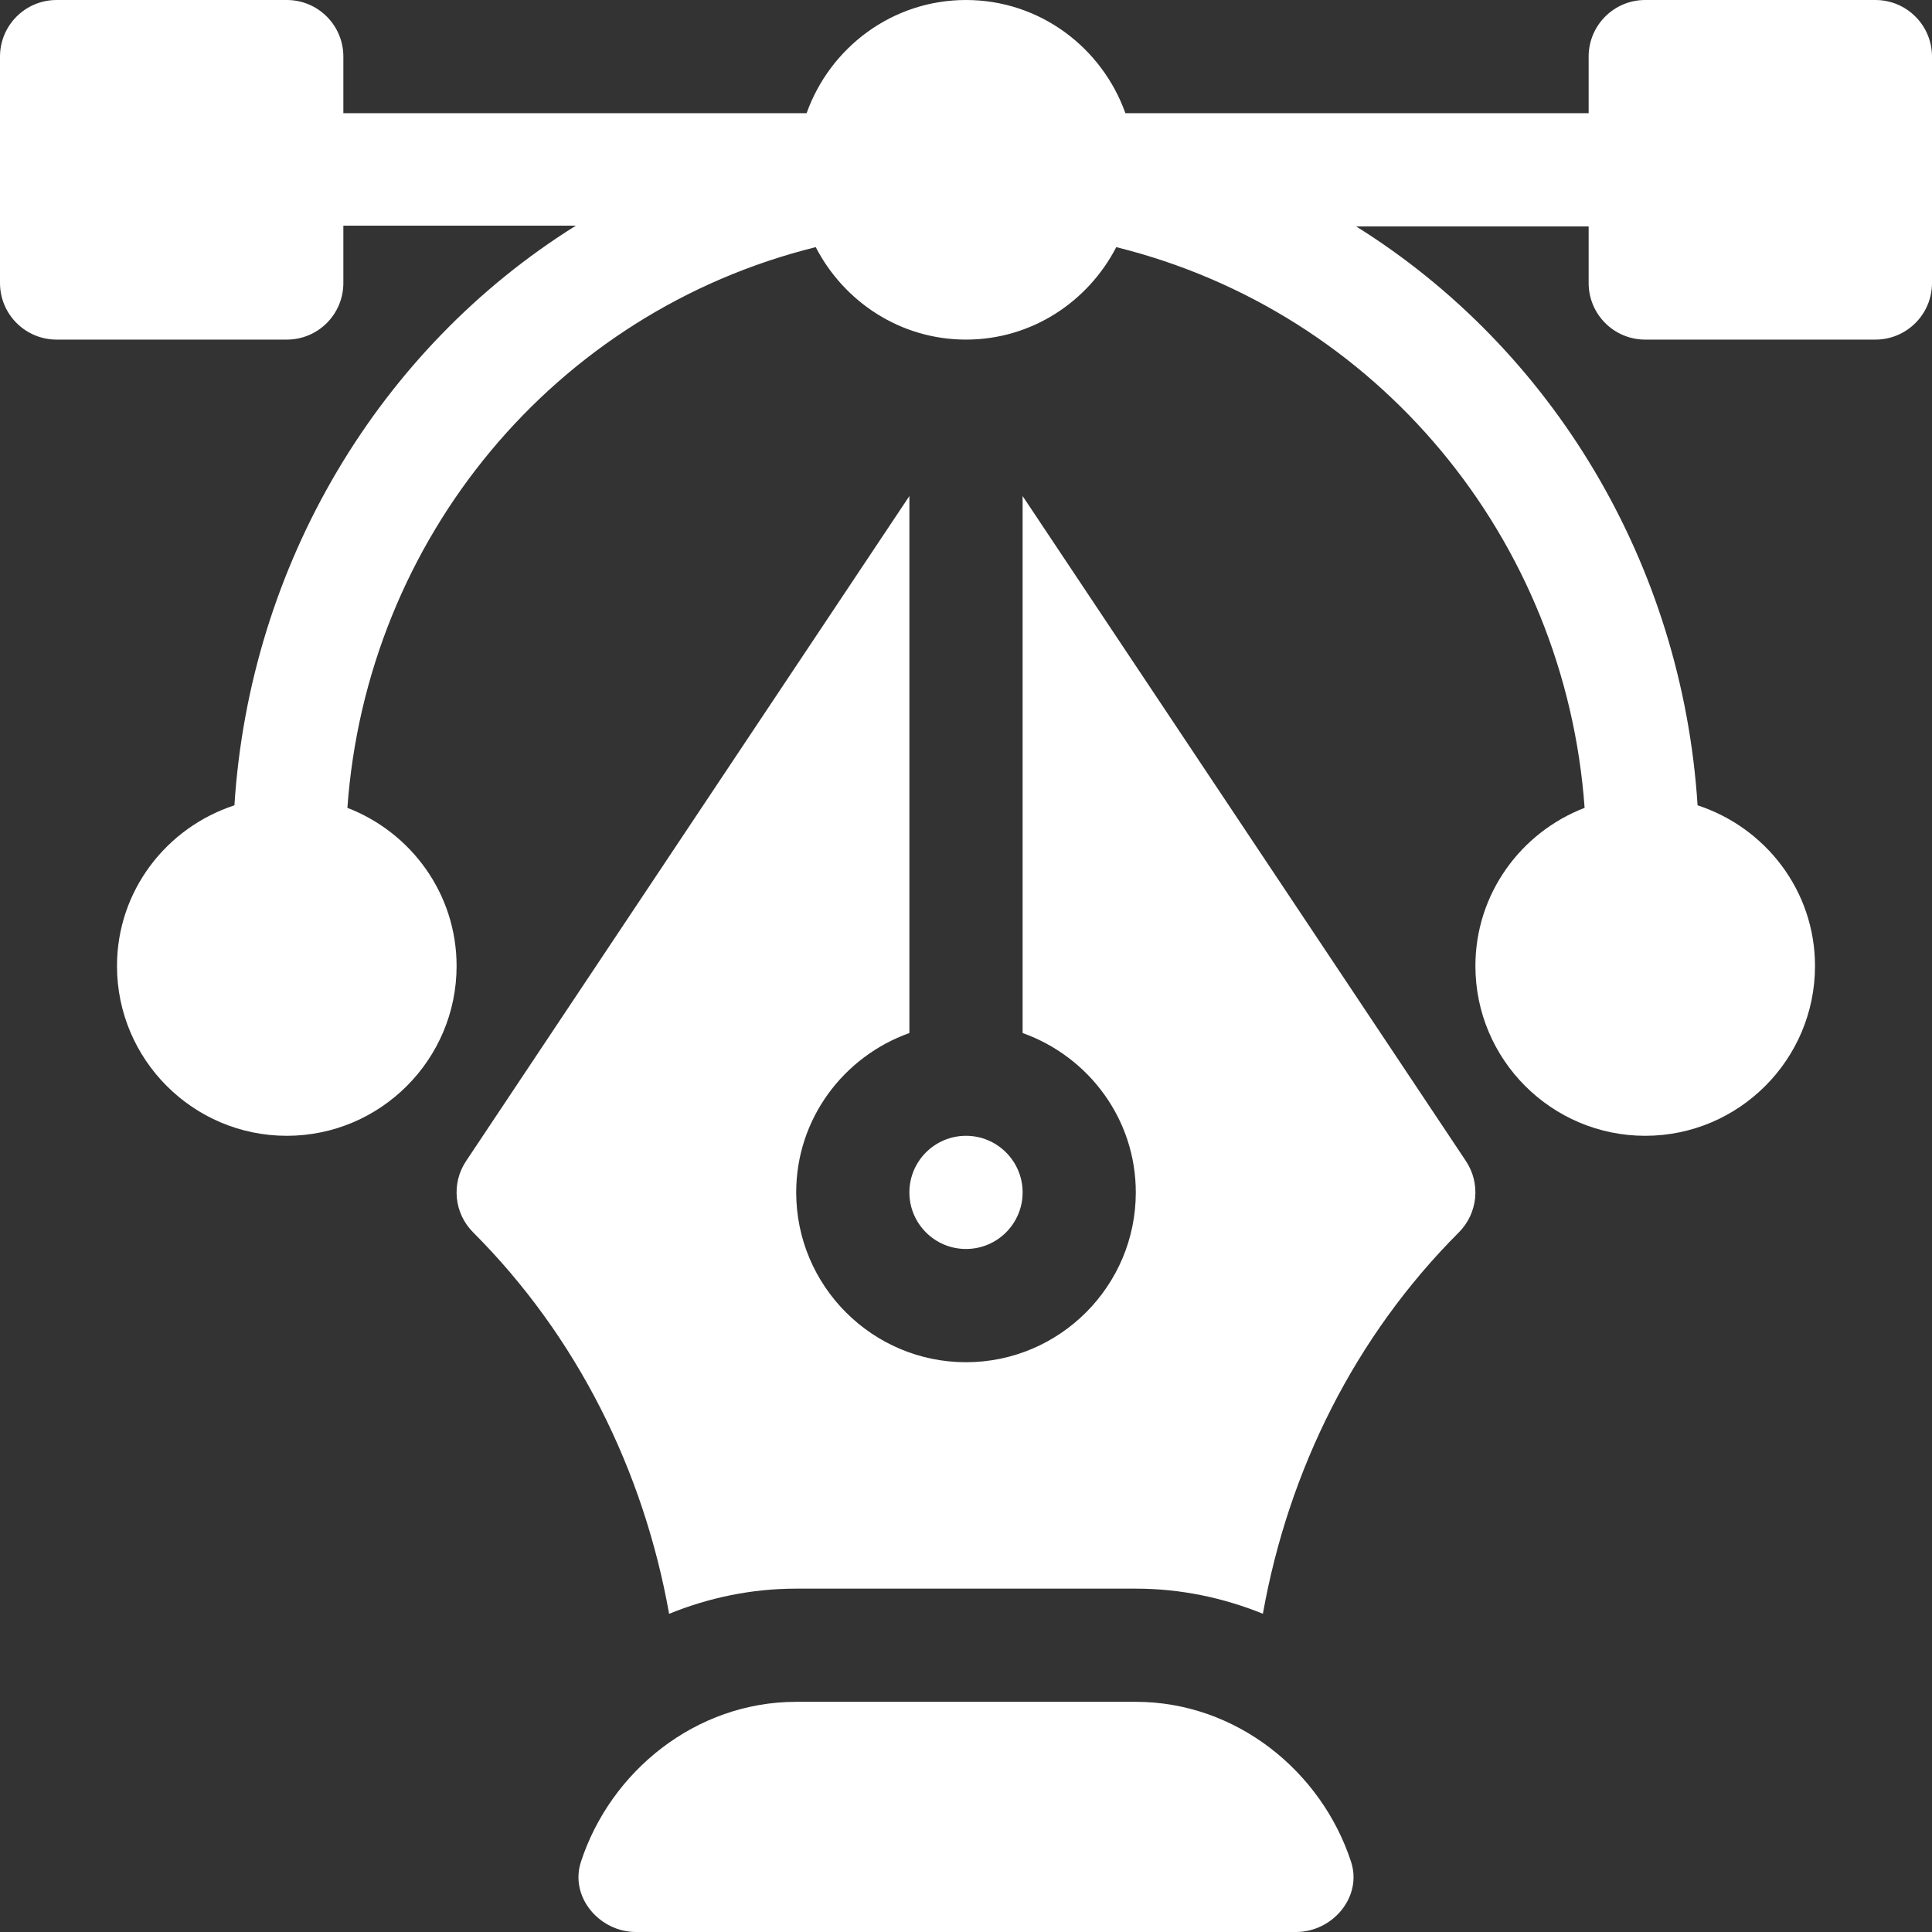 <svg width="36" height="36" viewBox="0 0 36 36" fill="none"
    xmlns="http://www.w3.org/2000/svg">
    <rect x="0" y="0" width="36" height="36" fill="#333333" stroke="none"/>
    <g clip-path="url(#clip0_994_499)">
        <path
            d="M34.945 0H30.656C30.073 0 29.602 0.472 29.602 1.055V2.109H20.97C20.533 0.884 19.373 0 18 0C16.627 0 15.467 0.884 15.03 2.109H6.398V1.055C6.398 0.472 5.927 0 5.344 0H1.055C0.472 0 0 0.472 0 1.055V5.273C0 5.856 0.472 6.328 1.055 6.328H5.344C5.927 6.328 6.398 5.856 6.398 5.273V4.205H10.73C7.07 6.491 4.656 10.508 4.368 15.006C3.102 15.42 2.18 16.598 2.18 18C2.18 19.745 3.599 21.164 5.344 21.164C7.088 21.164 8.508 19.745 8.508 18C8.508 16.654 7.66 15.51 6.473 15.053C6.833 10.038 10.332 5.811 15.2 4.605C15.726 5.623 16.777 6.328 18 6.328C19.223 6.328 20.274 5.623 20.8 4.605C25.668 5.811 29.167 10.038 29.527 15.053C28.34 15.51 27.492 16.654 27.492 18C27.492 19.745 28.912 21.164 30.656 21.164C32.401 21.164 33.82 19.745 33.82 18C33.82 16.598 32.898 15.42 31.632 15.006C31.344 10.508 28.93 6.505 25.27 4.219H29.602V5.273C29.602 5.856 30.073 6.328 30.656 6.328H34.945C35.528 6.328 36 5.856 36 5.273V1.055C36 0.472 35.528 0 34.945 0ZM25.175 34.692C24.624 33.004 23.034 31.711 21.164 31.711H14.836C12.966 31.711 11.376 33.004 10.825 34.692C10.612 35.343 11.166 36 11.851 36H24.149C24.834 36 25.388 35.343 25.175 34.692Z"
            fill="white" />
        <path
            d="M27.315 21.634L19.055 9.243V19.249C20.28 19.686 21.164 20.846 21.164 22.219C21.164 23.963 19.745 25.383 18 25.383C16.255 25.383 14.836 23.963 14.836 22.219C14.836 20.846 15.72 19.686 16.945 19.249V9.243L8.685 21.634C8.406 22.052 8.461 22.609 8.817 22.964C10.753 24.901 11.991 27.395 12.468 30.071C13.201 29.773 13.998 29.602 14.836 29.602H21.164C22.002 29.602 22.799 29.773 23.532 30.07C24.009 27.395 25.247 24.901 27.183 22.964C27.538 22.609 27.594 22.052 27.315 21.634Z"
            fill="white" />
        <path
            d="M18 21.164C17.418 21.164 16.945 21.637 16.945 22.219C16.945 22.801 17.418 23.273 18 23.273C18.582 23.273 19.055 22.801 19.055 22.219C19.055 21.637 18.582 21.164 18 21.164Z"
            fill="white" />
    </g>
    <defs>
        <clipPath id="clip0_994_499">
            <rect width="36" height="36" fill="white" />
        </clipPath>
    </defs>
</svg>